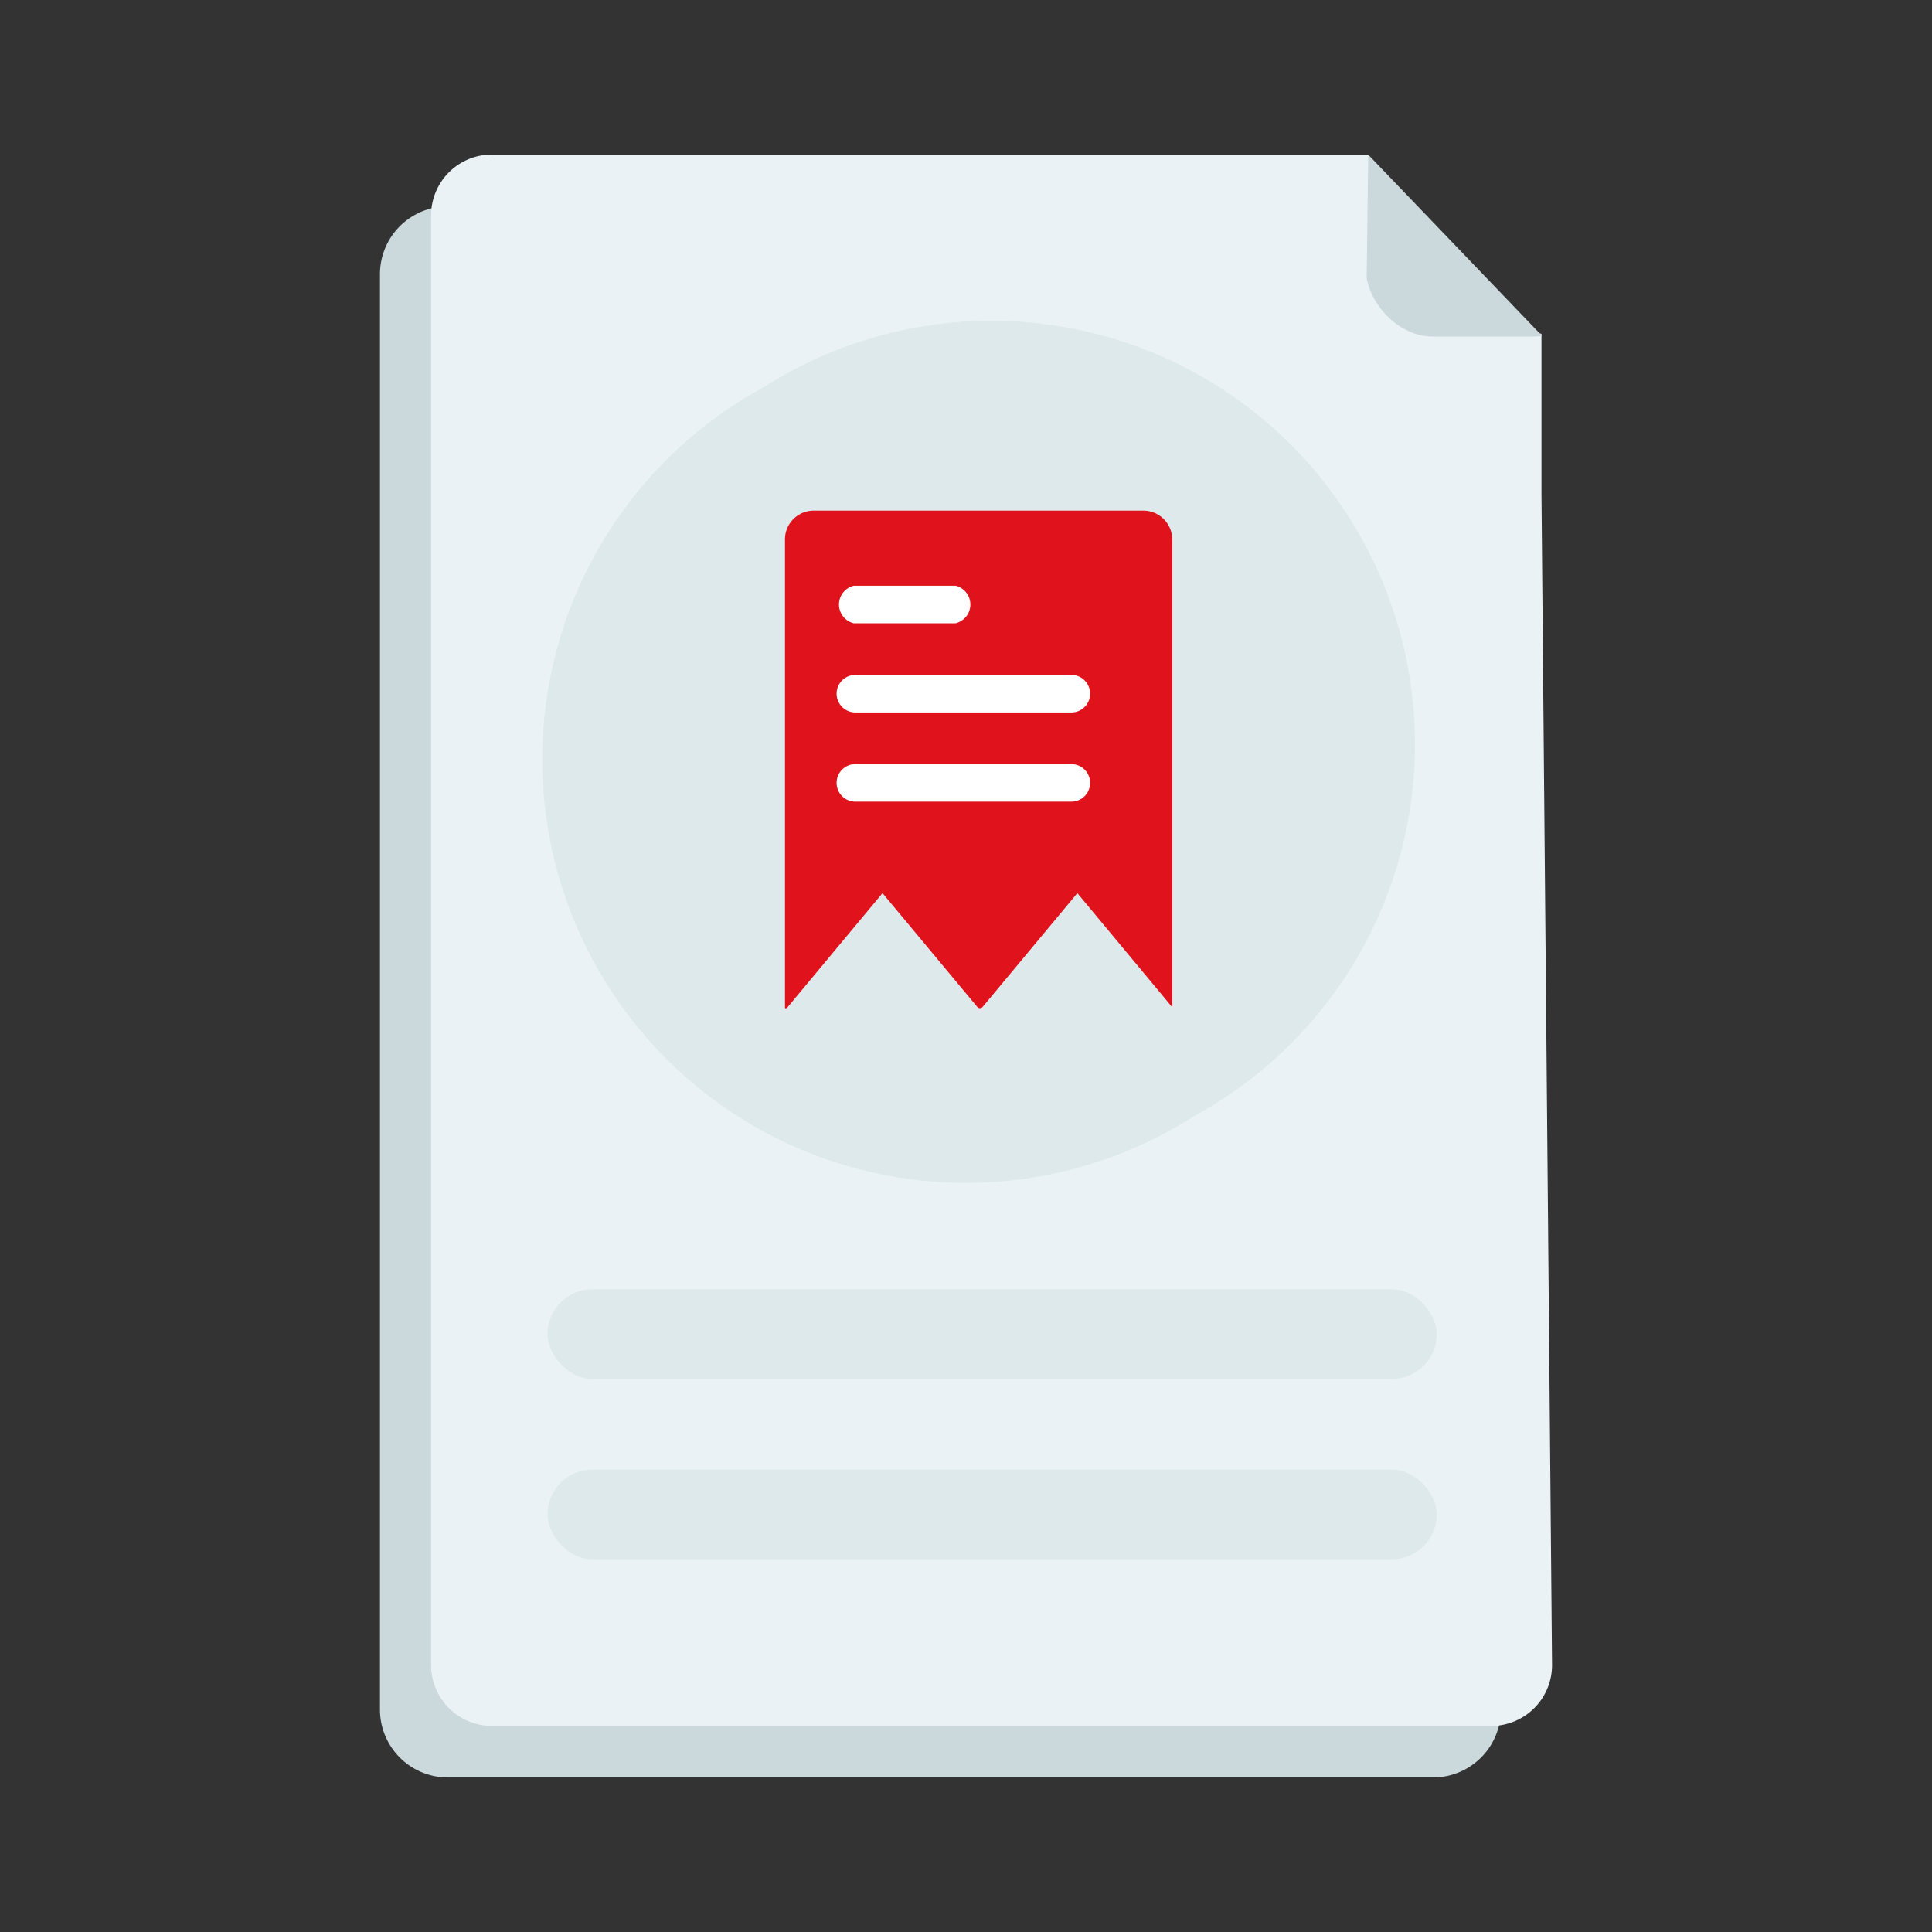 <svg xmlns="http://www.w3.org/2000/svg" xmlns:xlink="http://www.w3.org/1999/xlink" width="150" height="150" viewBox="0 0 150 150">
  <rect x="0" y="0" width="150" height="150" fill="#333333" stroke="none"/>
  <defs>
    <clipPath id="clip-path">
      <path id="Path_2325" data-name="Path 2325" d="M106.23,12.01,119.7,26.05v2.29l-13.67-.61Z" fill="none"/>
    </clipPath>
  </defs>
  <g id="Group_68007" data-name="Group 68007" transform="translate(-8636 -2710)">
    <g id="Netbanking_Icons_NACH_Cancellation" data-name="Netbanking Icons_NACH Cancellation" transform="translate(8636 2710)">
      <path id="Path_2323" data-name="Path 2323" d="M115.56,23.27a.32.32,0,0,1-.08-.09q-3.06-3-6.1-6.1a.53.53,0,0,1-.1-.06c-.33-.35-.68-.67-1-1H34.78a5.27,5.27,0,0,0-5.28,5.27V132.72A5.27,5.27,0,0,0,34.78,138h76.48a5.27,5.27,0,0,0,5.27-5.27V24.07a12.491,12.491,0,0,0-.97-.8Z" fill="#cbd8dc"/>
      <path id="Path_2324" data-name="Path 2324" d="M33.47,16.73V129.31A4.72,4.72,0,0,0,38.19,134h77.58a4.72,4.72,0,0,0,4.73-4.72l-.82-90.91V25.92l-4.28-.87c0-2.61-1.32-1.4-3.93-1.4L113,21.91,106.22,12h-68a4.72,4.72,0,0,0-4.75,4.73Z" fill="#eaf2f5"/>
      <rect id="Rectangle_1082" data-name="Rectangle 1082" width="69.04" height="6.96" rx="3.48" transform="translate(42.51 100.1)" fill="#dee9ec"/>
      <rect id="Rectangle_1083" data-name="Rectangle 1083" width="69.04" height="6.96" rx="3.48" transform="translate(42.51 114.1)" fill="#dee9ec"/>
      <g id="Group_21577" data-name="Group 21577" clip-path="url(#clip-path)">
        <rect id="Rectangle_1084" data-name="Rectangle 1084" width="18.17" height="18.67" rx="5.2" transform="translate(106.05 7.46)" fill="#cbd8dc"/>
      </g>
      <circle id="Ellipse_1833" data-name="Ellipse 1833" cx="32.88" cy="32.88" r="32.88" transform="translate(44.1 24.9)" fill="#dee9ec"/>
      <circle id="Ellipse_1834" data-name="Ellipse 1834" cx="32.88" cy="32.88" r="32.88" transform="translate(42.1 26.08)" fill="#dee9ec"/>
      <rect id="Rectangle_1085" data-name="Rectangle 1085" width="150" height="150" fill="none"/>
      <g id="Layer_2" data-name="Layer 2" transform="translate(60.946 39.644)">
        <g id="Layer_1" data-name="Layer 1" transform="translate(0 0)">
          <path id="Path_23814" data-name="Path 23814" d="M30.068,2.245V38.558L22.7,29.7l-7.351,8.829a.27.27,0,0,1-.211.1h0a.27.27,0,0,1-.211-.1L7.572,29.7.138,38.632H0V2.232A2.23,2.23,0,0,1,2.232,0h25.59a2.247,2.247,0,0,1,2.245,2.245Z" transform="translate(0 0)" fill="#e0121b"/>
          <path id="Path_23815" data-name="Path 23815" d="M32.055,34.916H24.15a1.5,1.5,0,0,1,0-2.916h7.905a1.5,1.5,0,0,1,0,2.916Z" transform="translate(-18.809 -26.169)" fill="#fff"/>
          <path id="Path_23816" data-name="Path 23816" d="M40.223,72.916H23.458a1.458,1.458,0,1,1,0-2.916H40.223a1.458,1.458,0,1,1,0,2.916Z" transform="translate(-17.991 -57.244)" fill="#fff"/>
          <path id="Path_23817" data-name="Path 23817" d="M40.223,110.916H23.458a1.458,1.458,0,1,1,0-2.916H40.223a1.458,1.458,0,1,1,0,2.916Z" transform="translate(-17.991 -88.319)" fill="#fff"/>
        </g>
      </g>
    </g>
  </g>
</svg>
